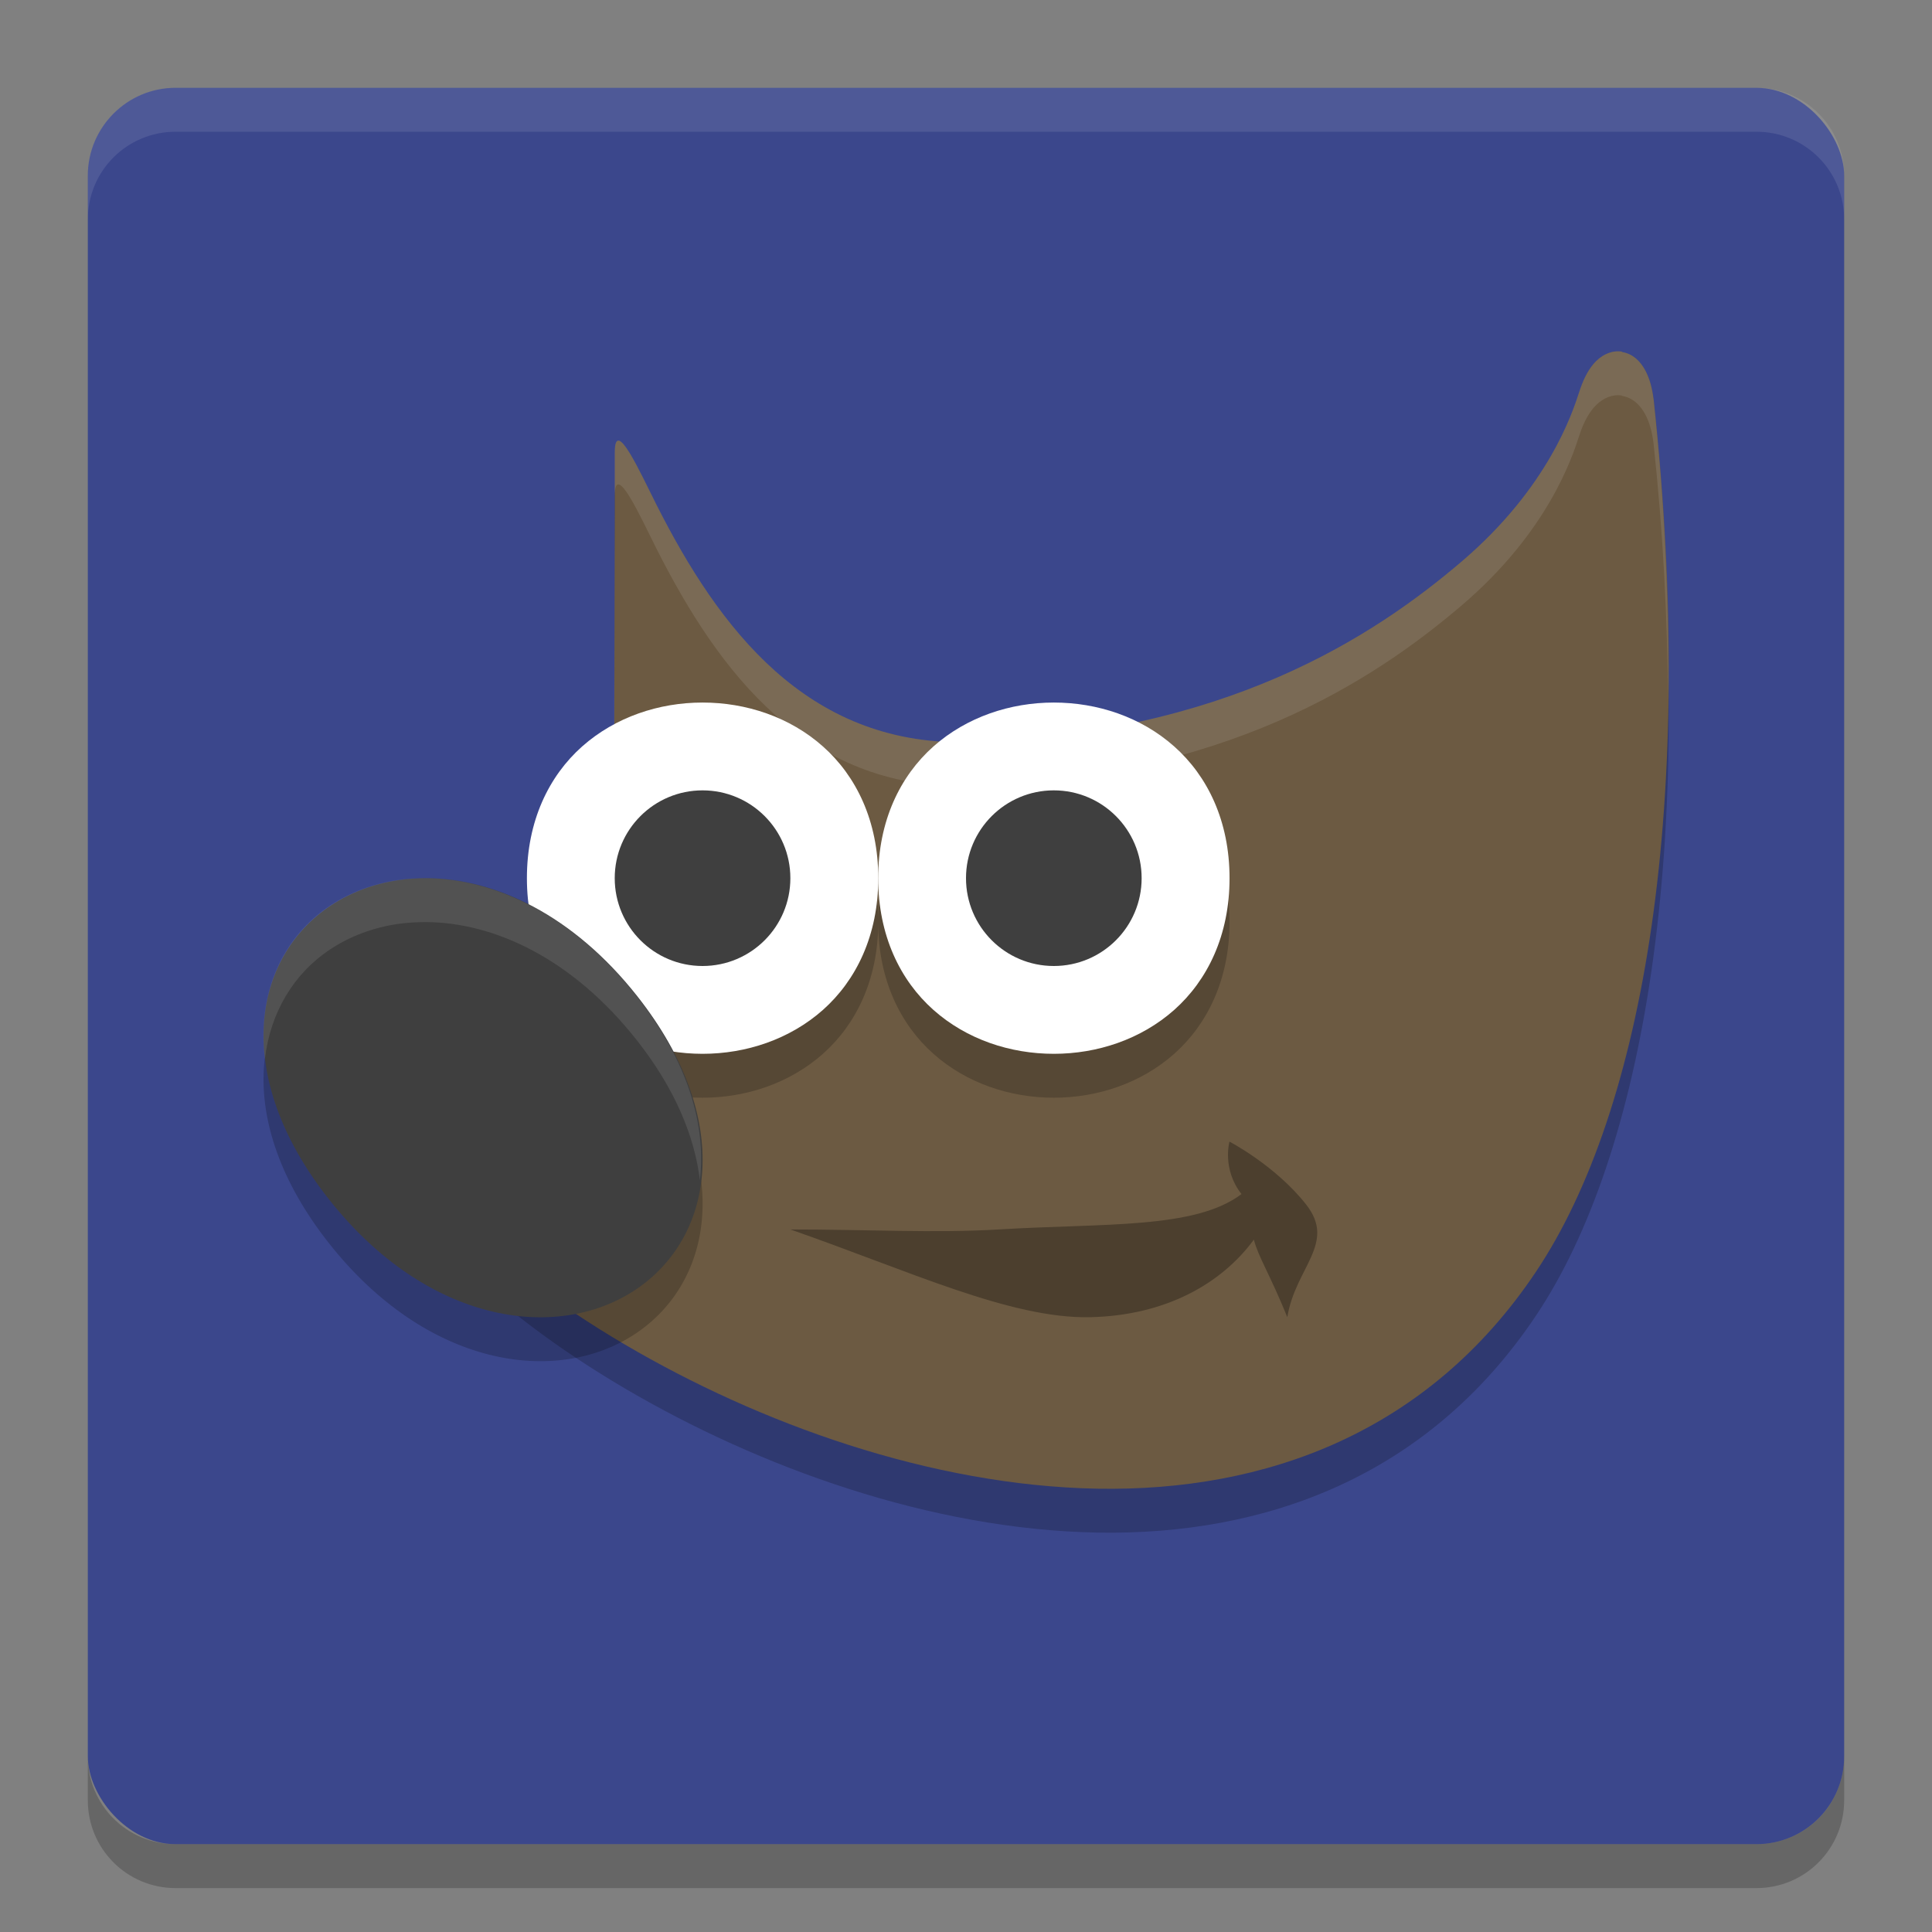 <svg width="22" height="22" version="1" xmlns="http://www.w3.org/2000/svg">
 <rect width="100%" height="100%" fill="#808080" stroke="none"/>
 <rect x="1" y="1" width="20" height="20" rx="1" ry="1" fill="#3b478c"/>
 <path d="m18.469 4.504c-0.132-0.021-0.251 0.054-0.323 0.139-0.072 0.085-0.121 0.191-0.164 0.324-0.075 0.23-0.349 1.084-1.339 1.928-0.99 0.844-2.697 1.981-5.656 2.057-1.799 0.021-2.795-1.286-3.512-2.705-0.179-0.354-0.474-1.014-0.474-0.594v0.65l-0.009 3.862 0.018 0.044s0.161 0.358-0.009 0.84c-0.17 0.482-1.052 1.186-2.553 1.637l-0.183 0.055 0.035 0.193c0.083 0.468 0.415 0.948 0.905 1.439 0.49 0.491 1.146 0.988 1.91 1.437 1.528 0.898 3.484 1.608 5.385 1.642 1.901 0.033 3.761-0.631 4.992-2.473 1.231-1.841 1.831-5.355 1.339-9.931h-8.38e-4c-0.016-0.126-0.043-0.233-0.093-0.327-0.05-0.094-0.133-0.191-0.266-0.212z" style="fill-rule:evenodd;opacity:.2"/>
 <path d="m2 1c-0.554 0-1 0.446-1 1v0.5c0-0.554 0.446-1 1-1h18c0.554 0 1 0.446 1 1v-0.5c0-0.554-0.446-1-1-1z" fill="#fff" opacity=".1"/>
 <path d="m1 20v0.5c0 0.554 0.446 1 1 1h18c0.554 0 1-0.446 1-1v-0.5c0 0.554-0.446 1-1 1h-18c-0.554 0-1-0.446-1-1z" opacity=".2"/>
 <path d="m18.469 4.004c-0.132-0.021-0.251 0.054-0.323 0.139-0.072 0.085-0.121 0.191-0.164 0.324-0.075 0.23-0.349 1.084-1.339 1.928-0.99 0.844-2.697 1.981-5.656 2.057-1.799 0.021-2.795-1.286-3.512-2.705-0.179-0.354-0.474-1.014-0.474-0.594v0.65l-0.009 3.862 0.018 0.044s0.161 0.358-0.009 0.84c-0.17 0.482-1.052 1.186-2.553 1.637l-0.183 0.055 0.035 0.193c0.083 0.468 0.415 0.948 0.905 1.439 0.49 0.491 1.146 0.988 1.91 1.437 1.528 0.898 3.484 1.608 5.385 1.642 1.901 0.033 3.761-0.631 4.992-2.473 1.231-1.841 1.831-5.355 1.339-9.931h-8.38e-4c-0.016-0.126-0.043-0.233-0.093-0.327-0.05-0.094-0.133-0.191-0.266-0.212z" style="fill-rule:evenodd;fill:#6c5a42"/>
 <path d="m8 8.5c-0.495 0-0.992 0.164-1.371 0.5-0.379 0.337-0.629 0.849-0.629 1.5s0.25 1.163 0.629 1.5c0.379 0.337 0.876 0.5 1.371 0.5 0.495 0 0.992-0.164 1.371-0.5 0.379-0.337 0.63-0.849 0.63-1.5s-0.251-1.164-0.63-1.5c-0.379-0.337-0.876-0.5-1.371-0.5z" style="fill-rule:evenodd;opacity:.2"/>
 <path d="m9 14c0.866 0 1.656 0.043 2.372 0 1.19-0.073 2.236-7.21e-4 2.765-0.403-0.224-0.285-0.137-0.597-0.137-0.597s0.524 0.272 0.873 0.716c0.349 0.443-0.123 0.716-0.214 1.283-0.203-0.498-0.33-0.685-0.381-0.883-0.369 0.502-1.005 0.863-1.86 0.883-0.91 0.021-2.068-0.529-3.418-0.999z" style="fill-rule:evenodd;opacity:.3"/>
 <path d="m12 8.5c-0.495 0-0.992 0.164-1.371 0.5-0.379 0.337-0.629 0.849-0.629 1.5s0.25 1.163 0.629 1.5c0.379 0.337 0.876 0.5 1.371 0.5 0.495 0 0.992-0.164 1.371-0.5 0.379-0.337 0.63-0.849 0.63-1.5s-0.251-1.164-0.63-1.5c-0.379-0.337-0.876-0.5-1.371-0.5z" style="fill-rule:evenodd;opacity:.2"/>
 <path d="m8 8c-0.495 0-0.992 0.164-1.371 0.5-0.379 0.337-0.629 0.849-0.629 1.5s0.25 1.163 0.629 1.5c0.379 0.337 0.876 0.5 1.371 0.5 0.495 0 0.992-0.164 1.371-0.5 0.379-0.337 0.63-0.849 0.63-1.5s-0.251-1.164-0.63-1.5c-0.379-0.337-0.876-0.5-1.371-0.5z" style="fill-rule:evenodd;fill:#fff"/>
 <circle cx="8" cy="10" r="1" style="fill:#3f3f3f"/>
 <path d="m4.864 10.5c-0.111 0-0.22 0.006-0.325 0.022-0.282 0.041-0.543 0.139-0.768 0.287-0.9 0.594-1.137 1.939-0.025 3.348 1.112 1.409 2.583 1.628 3.484 1.034 0.9-0.594 1.138-1.939 0.026-3.348-0.73-0.925-1.615-1.337-2.391-1.343z" style="fill-rule:evenodd;opacity:.2"/>
 <path d="m4.864 10c-0.111 0-0.22 0.006-0.325 0.022-0.282 0.041-0.543 0.139-0.768 0.287-0.9 0.594-1.137 1.939-0.025 3.348 1.112 1.409 2.583 1.628 3.484 1.034 0.9-0.594 1.138-1.939 0.026-3.348-0.73-0.925-1.615-1.337-2.391-1.343z" style="fill-rule:evenodd;fill:#3f3f3f"/>
 <path d="m12 8c-0.495 0-0.992 0.164-1.371 0.5-0.379 0.337-0.629 0.849-0.629 1.5s0.25 1.163 0.629 1.5c0.379 0.337 0.876 0.5 1.371 0.5 0.495 0 0.992-0.164 1.371-0.5 0.379-0.337 0.63-0.849 0.63-1.5s-0.251-1.164-0.63-1.5c-0.379-0.337-0.876-0.5-1.371-0.5z" style="fill-rule:evenodd;fill:#fff"/>
 <circle cx="12" cy="10" r="1" style="fill:#3f3f3f"/>
 <path d="m4.856 10c-0.111 0-0.218 0.006-0.324 0.021-0.282 0.041-0.542 0.139-0.768 0.287-0.544 0.359-0.84 0.995-0.748 1.752 0.063-0.532 0.329-0.976 0.748-1.252 0.225-0.148 0.486-0.246 0.768-0.287 0.106-0.015 0.213-0.021 0.324-0.021 0.777 0.006 1.663 0.417 2.393 1.342 0.44 0.557 0.661 1.103 0.721 1.598 0.072-0.612-0.126-1.344-0.721-2.098-0.73-0.925-1.616-1.336-2.393-1.342z" style="fill-rule:evenodd;fill:#fff;opacity:.1"/>
 <path d="m18.469 4.004c-0.132-0.021-0.251 0.054-0.322 0.139-0.072 0.085-0.123 0.191-0.166 0.324-0.075 0.23-0.348 1.084-1.338 1.928-0.99 0.844-2.698 1.98-5.656 2.057-1.799 0.021-2.794-1.286-3.512-2.705-0.179-0.354-0.475-1.016-0.475-0.596v0.5c0-0.42 0.296 0.241 0.475 0.596 0.717 1.42 1.713 2.726 3.512 2.705 2.959-0.076 4.666-1.213 5.656-2.057 0.99-0.844 1.263-1.698 1.338-1.928 0.043-0.133 0.094-0.239 0.166-0.324 0.072-0.085 0.19-0.16 0.322-0.139v0.004c0.132 0.021 0.216 0.117 0.266 0.211 0.05 0.094 0.078 0.202 0.094 0.328 0.111 1.032 0.159 1.999 0.164 2.916 0.015-1.058-0.033-2.195-0.164-3.416-0.016-0.126-0.044-0.234-0.094-0.328-0.05-0.094-0.133-0.19-0.266-0.211zm-11.469 1.797-0.01 3.861 2e-3 2e-3 0.008-3.363z" style="fill-rule:evenodd;fill:#fff;opacity:.1"/>
</svg>
